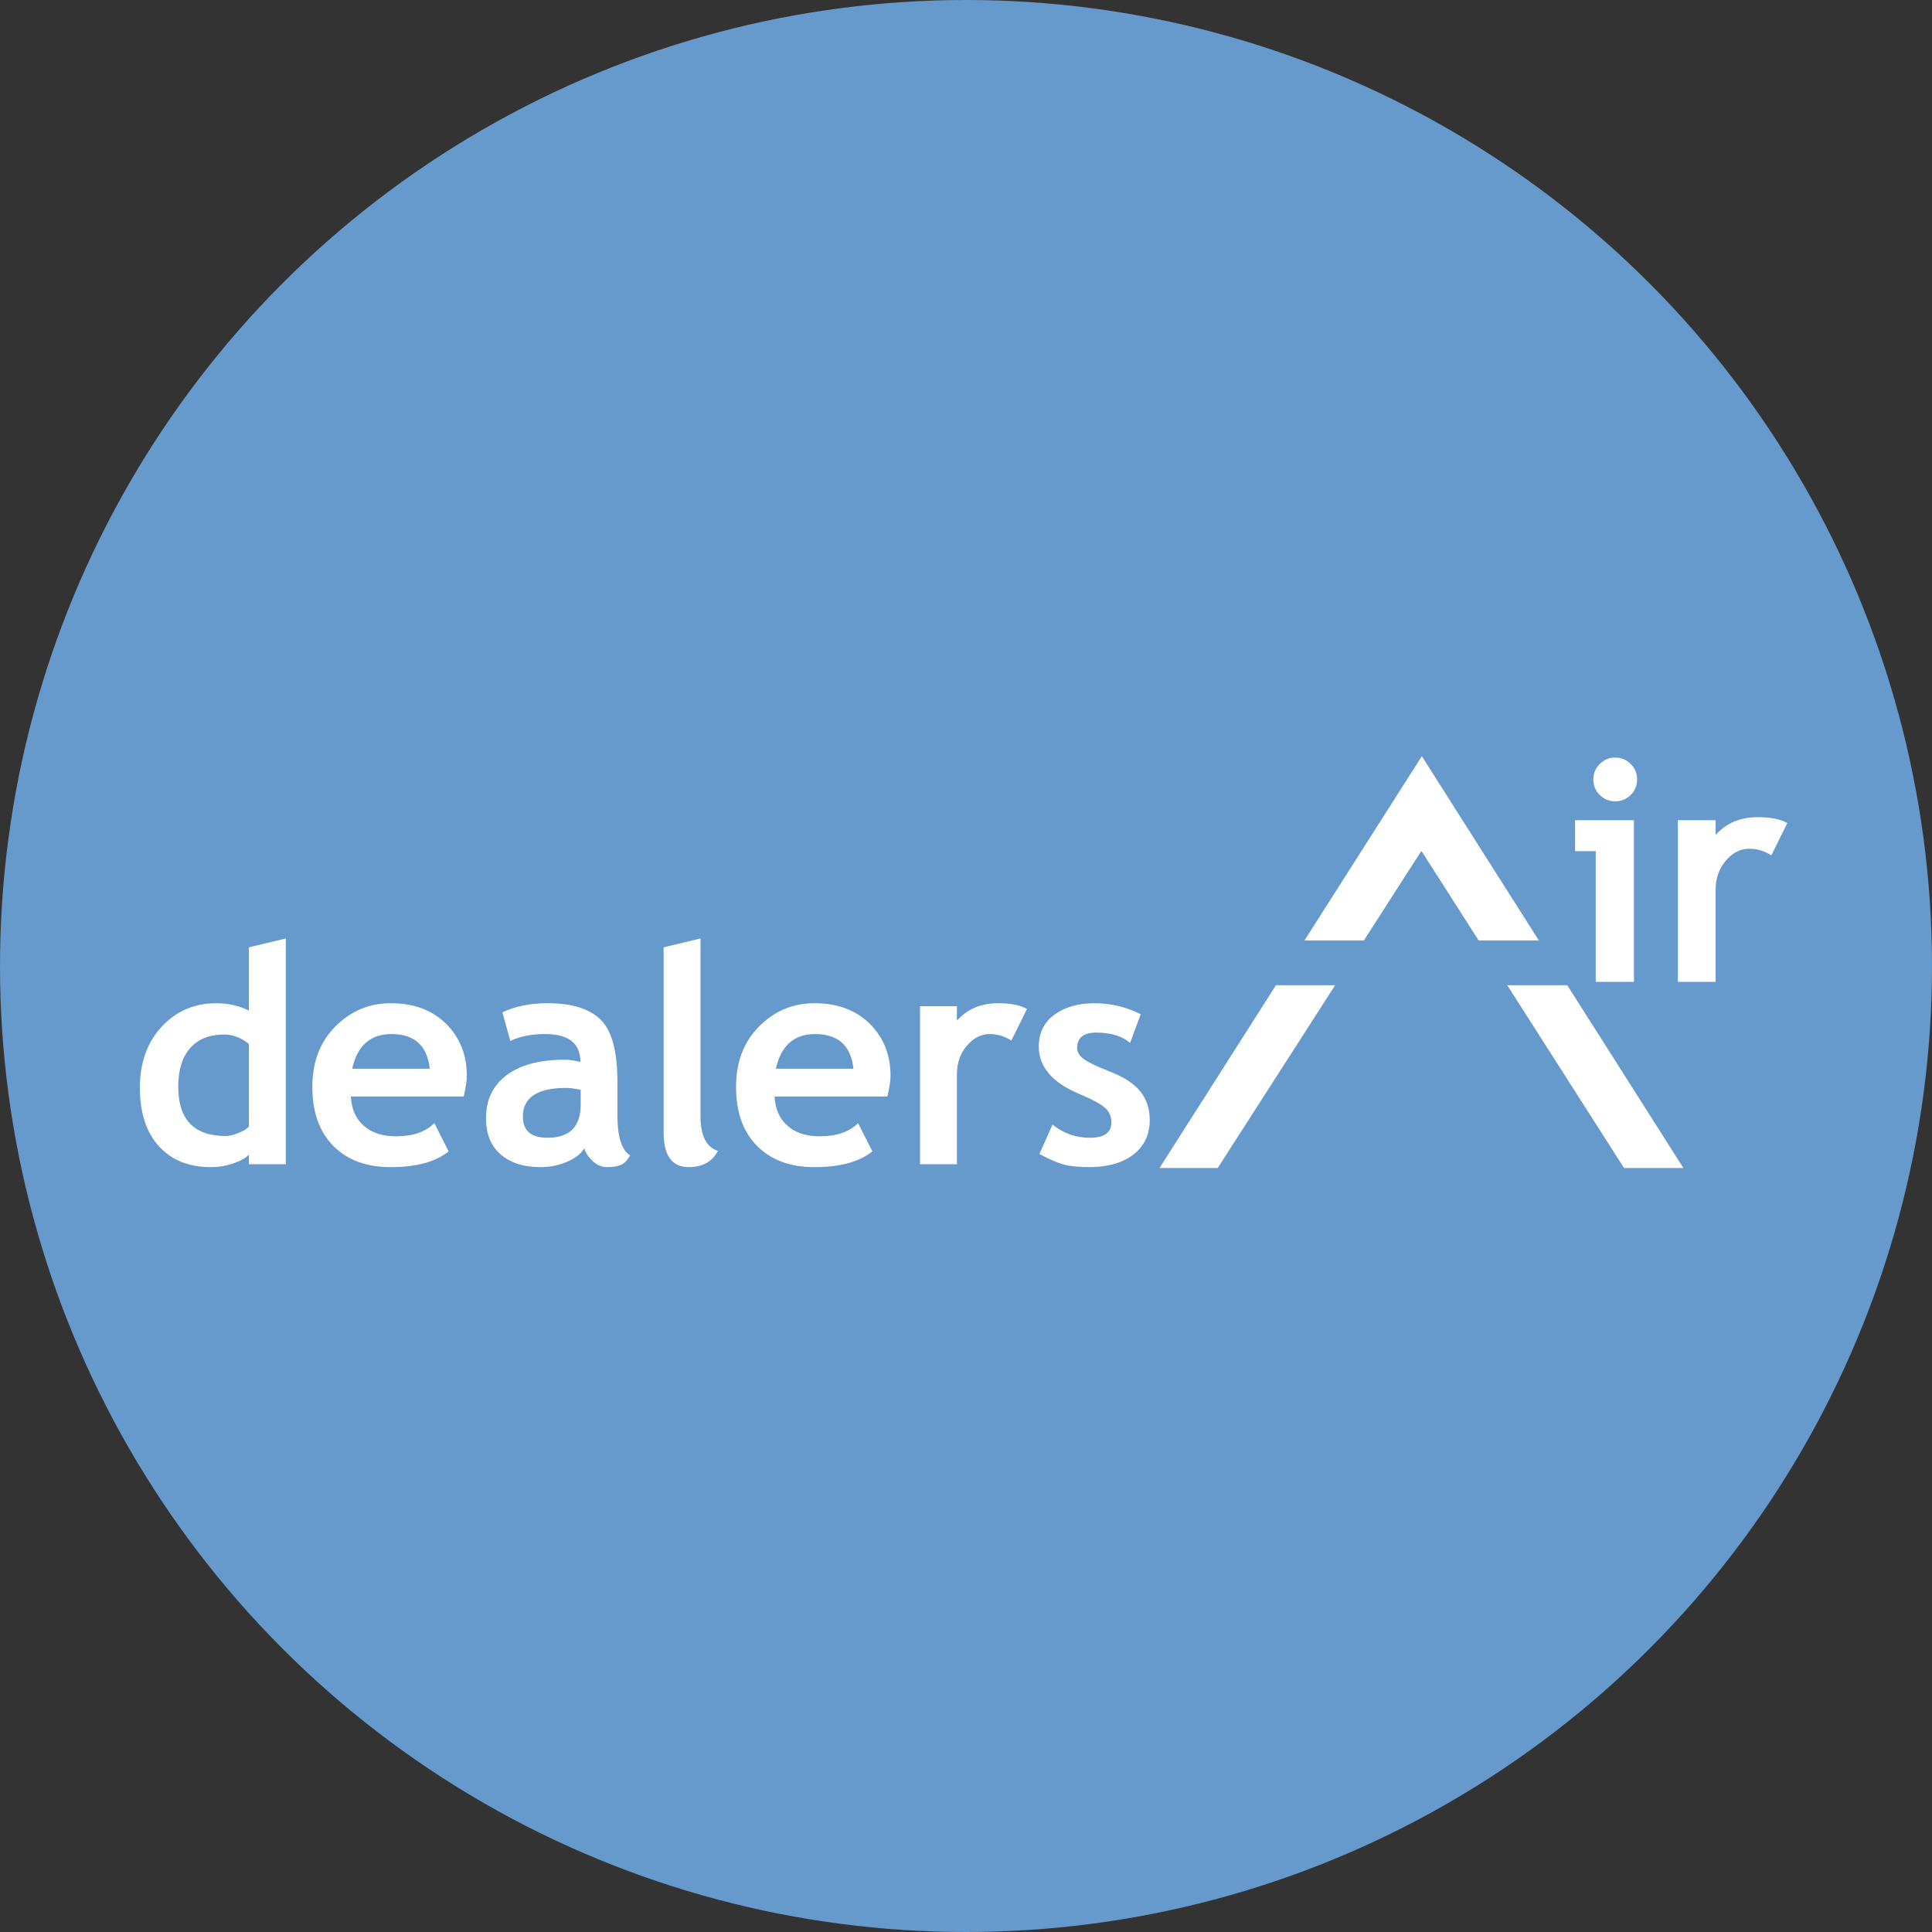 <?xml version="1.0" encoding="utf-8"?>
<!-- Generator: Adobe Illustrator 15.1.0, SVG Export Plug-In . SVG Version: 6.00 Build 0)  -->
<!DOCTYPE svg PUBLIC "-//W3C//DTD SVG 1.1//EN" "http://www.w3.org/Graphics/SVG/1.1/DTD/svg11.dtd">
<svg version="1.1" id="Layer_1" xmlns="http://www.w3.org/2000/svg" xmlns:xlink="http://www.w3.org/1999/xlink" x="0px" y="0px"
	 width="221px" height="221px" viewBox="0 -82.5 221 221" enable-background="new 0 -82.5 221 221" xml:space="preserve">
<rect x="0" y="-82.5" width="221" height="221" fill="#333333" stroke="none"/>
<circle fill="#6699CC" cx="110.5" cy="28" r="110.5"/>
<polygon fill="#FFFFFF" points="156.009,25.084 162.593,14.831 169.143,25.084 176.032,25.084 162.643,4 149.214,25.084 "/>
<polygon fill="#FFFFFF" points="139.296,51.107 152.725,30.199 145.956,30.199 132.638,51.107 "/>
<polygon fill="#FFFFFF" points="192.559,51.107 179.28,30.199 172.412,30.199 185.772,51.107 "/>
<path fill="#FFFFFF" d="M28.473,50.672v-1.099c-0.349,0.383-0.94,0.718-1.772,1.005c-0.833,0.286-1.693,0.43-2.583,0.43
	c-2.52,0-4.502-0.799-5.948-2.396s-2.169-3.825-2.169-6.683s0.831-5.183,2.489-6.978c1.659-1.795,3.739-2.691,6.237-2.691
	c1.371,0,2.62,0.282,3.746,0.844v-7.239l4.219-1.012v25.82H28.473L28.473,50.672z M28.473,36.917c-0.9-0.72-1.84-1.08-2.818-1.08
	c-1.688,0-2.988,0.514-3.898,1.544c-0.911,1.029-1.368,2.507-1.368,4.431c0,3.757,1.812,5.636,5.434,5.636
	c0.405,0,0.903-0.121,1.494-0.363c0.59-0.241,0.976-0.487,1.157-0.734L28.473,36.917L28.473,36.917z"/>
<path fill="#FFFFFF" d="M53.044,42.925H40.133c0.079,1.44,0.574,2.561,1.485,3.358c0.912,0.799,2.138,1.198,3.679,1.198
	c1.923,0,3.386-0.5,4.388-1.503l1.637,3.224c-1.485,1.205-3.702,1.806-6.649,1.806c-2.757,0-4.937-0.807-6.539-2.422
	c-1.604-1.614-2.404-3.867-2.404-6.759c0-2.847,0.879-5.151,2.64-6.918c1.761-1.768,3.874-2.651,6.338-2.651
	c2.621,0,4.726,0.783,6.312,2.347c1.585,1.564,2.38,3.556,2.38,5.974C53.399,41.097,53.28,41.878,53.044,42.925z M40.286,39.752
	h8.876c-0.293-2.644-1.756-3.967-4.388-3.967C42.367,35.785,40.87,37.108,40.286,39.752z"/>
<path fill="#FFFFFF" d="M66.832,48.863c-0.383,0.631-1.05,1.146-2,1.545c-0.952,0.399-1.944,0.6-2.978,0.6
	c-1.947,0-3.477-0.486-4.591-1.46s-1.671-2.354-1.671-4.144c0-2.092,0.785-3.729,2.354-4.912c1.569-1.181,3.8-1.771,6.692-1.771
	c0.495,0,1.08,0.084,1.754,0.253c0-2.127-1.345-3.19-4.032-3.19c-1.586,0-2.914,0.266-3.984,0.795l-0.91-3.275
	c1.451-0.697,3.179-1.048,5.181-1.048c2.757,0,4.776,0.628,6.058,1.883s1.923,3.631,1.923,7.13v3.865
	c0,2.407,0.484,3.92,1.452,4.539c-0.35,0.608-0.738,0.982-1.165,1.122c-0.428,0.141-0.917,0.212-1.468,0.212
	c-0.608,0-1.153-0.227-1.638-0.676C67.327,49.883,67,49.395,66.832,48.863z M66.425,42.165c-0.719-0.146-1.259-0.221-1.62-0.221
	c-3.33,0-4.995,1.093-4.995,3.274c0,1.62,0.94,2.431,2.818,2.431c2.531,0,3.796-1.266,3.796-3.797L66.425,42.165L66.425,42.165z"/>
<path fill="#FFFFFF" d="M75.911,25.863l4.219-1.012V45.17c0,2.226,0.664,3.555,1.992,3.982c-0.653,1.237-1.767,1.856-3.342,1.856
	c-1.913,0-2.869-1.327-2.869-3.982V25.863z"/>
<path fill="#FFFFFF" d="M101.511,42.925h-12.91c0.08,1.44,0.574,2.561,1.486,3.358c0.911,0.799,2.138,1.198,3.68,1.198
	c1.922,0,3.386-0.5,4.387-1.503l1.637,3.224c-1.485,1.205-3.702,1.806-6.649,1.806c-2.758,0-4.937-0.807-6.54-2.422
	c-1.604-1.614-2.405-3.867-2.405-6.759c0-2.847,0.88-5.151,2.642-6.918c1.76-1.768,3.872-2.651,6.336-2.651
	c2.622,0,4.726,0.783,6.312,2.347c1.586,1.564,2.379,3.556,2.379,5.974C101.866,41.097,101.748,41.878,101.511,42.925z
	 M88.753,39.752h8.877c-0.292-2.644-1.755-3.967-4.388-3.967C90.834,35.785,89.338,37.108,88.753,39.752z"/>
<path fill="#FFFFFF" d="M115.687,36.528c-0.754-0.494-1.58-0.743-2.48-0.743c-0.978,0-1.849,0.446-2.607,1.334
	c-0.76,0.89-1.139,1.976-1.139,3.26v10.293h-4.218V32.597h4.218v1.654c1.181-1.328,2.751-1.993,4.708-1.993
	c1.441,0,2.543,0.221,3.308,0.659L115.687,36.528z"/>
<path fill="#FFFFFF" d="M118.894,49.506l1.502-3.358c1.261,1.001,2.684,1.502,4.27,1.502c1.642,0,2.464-0.585,2.464-1.755
	c0-0.686-0.248-1.249-0.743-1.688c-0.495-0.438-1.458-0.956-2.886-1.553c-3.116-1.294-4.674-3.104-4.674-5.434
	c0-1.563,0.597-2.781,1.788-3.654c1.192-0.872,2.719-1.308,4.573-1.308c1.879,0,3.646,0.422,5.299,1.266l-1.214,3.274
	c-0.924-0.788-2.206-1.181-3.848-1.181c-1.475,0-2.211,0.584-2.211,1.755c0,0.461,0.241,0.878,0.727,1.248
	c0.482,0.373,1.518,0.87,3.104,1.495c1.587,0.624,2.729,1.381,3.427,2.269c0.697,0.889,1.046,1.964,1.046,3.224
	c0,1.676-0.622,2.995-1.864,3.956c-1.244,0.962-2.934,1.443-5.07,1.443c-1.204,0-2.169-0.099-2.896-0.295
	C120.96,50.517,120.028,50.114,118.894,49.506z"/>
<path fill="#FFFFFF" d="M182.536,29.818V14.864h-2.365v-3.54h6.734v18.494H182.536z M184.765,4.157c0.691,0,1.28,0.244,1.771,0.734
	c0.489,0.49,0.732,1.079,0.732,1.77c0,0.691-0.243,1.281-0.732,1.771c-0.491,0.489-1.08,0.733-1.771,0.733s-1.281-0.244-1.771-0.733
	s-0.733-1.079-0.733-1.771c0-0.69,0.244-1.28,0.733-1.77C183.483,4.401,184.074,4.157,184.765,4.157z"/>
<path fill="#FFFFFF" d="M202.62,15.347c-0.771-0.506-1.617-0.76-2.538-0.76c-1.002,0-1.891,0.455-2.668,1.364
	c-0.776,0.91-1.165,2.02-1.165,3.333v10.534h-4.318V11.324h4.318v1.691c1.208-1.357,2.813-2.038,4.817-2.038
	c1.474,0,2.602,0.225,3.384,0.674L202.62,15.347z"/>
</svg>
